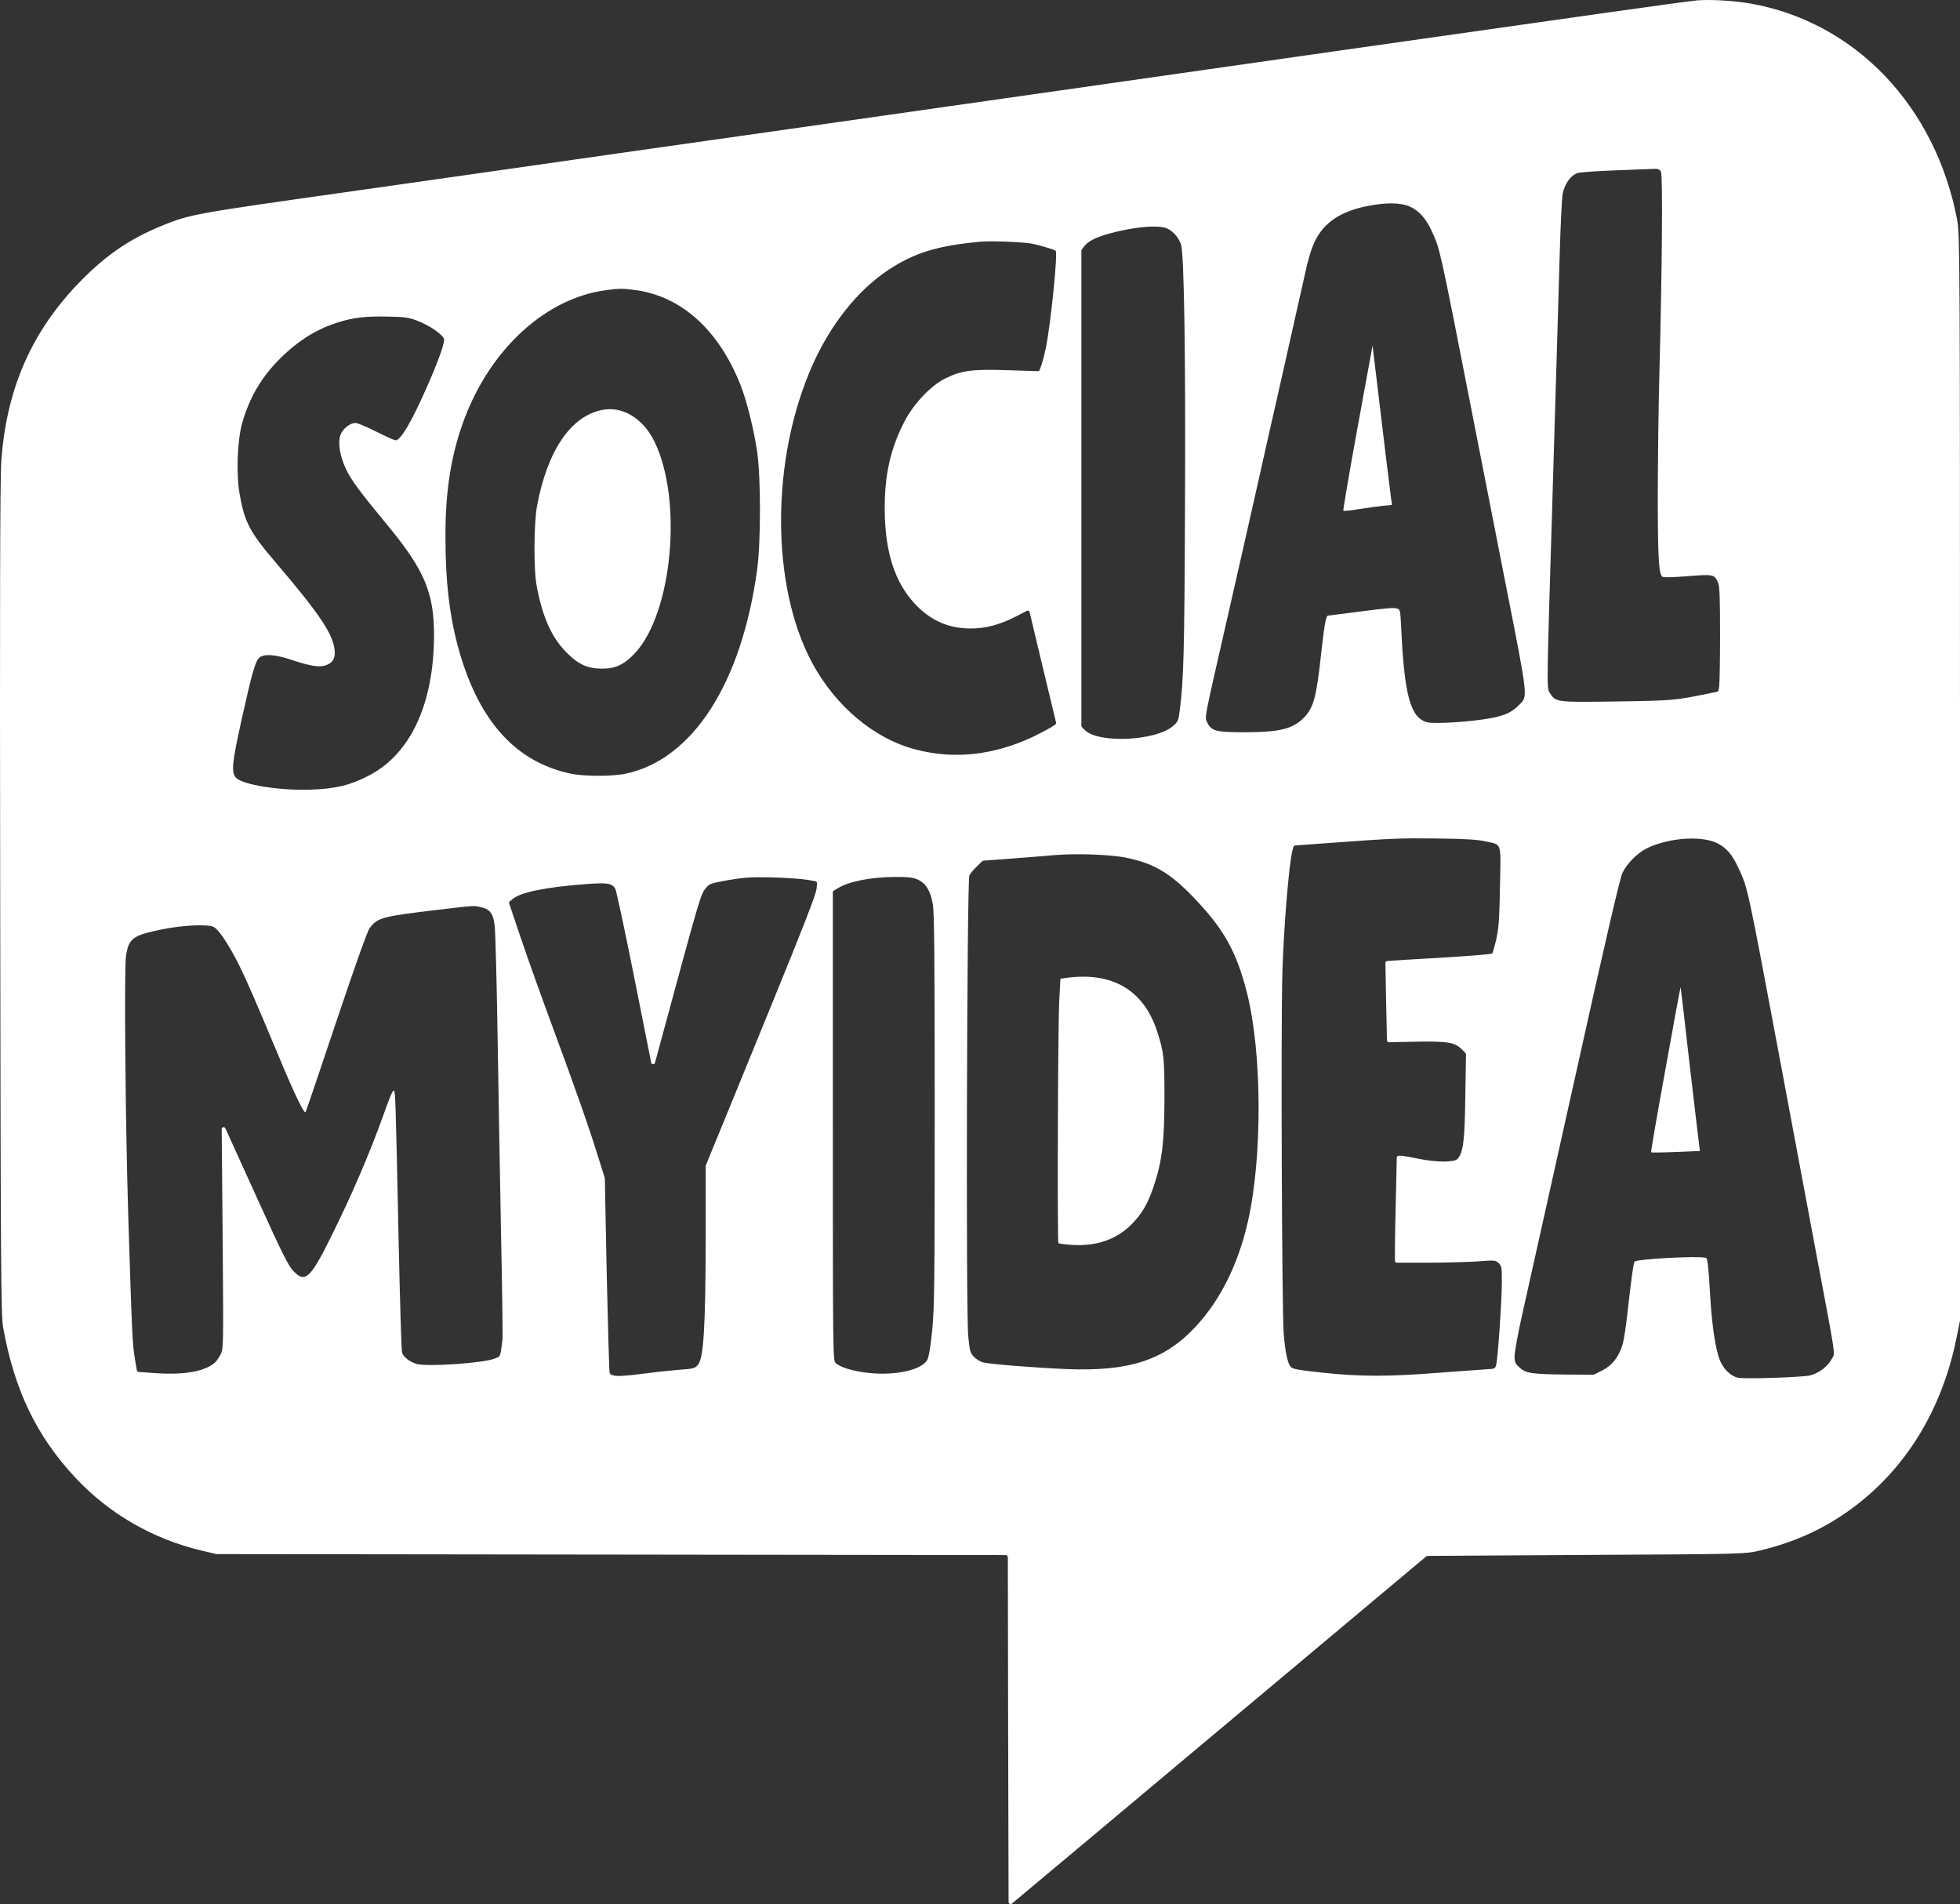 <?xml version="1.0" encoding="UTF-8"?>
<svg id="Layer_2" data-name="Layer 2" xmlns="http://www.w3.org/2000/svg" viewBox="0 0 1356.42 1317.41">
  <rect x="0" y="0" width="1356.42" height="1317.41" fill="#333333" stroke="none"/>
  <defs>
    <style>
      .cls-1 {
        fill: white;
      }
    </style>
  </defs>
  <g id="Layer_1-2" data-name="Layer 1">
    <g>
      <path class="cls-1" d="M1175.11.21c-3.5.23-33.5,4.36-66.8,9.06-33.19,4.7-78.35,11.12-100.19,14.22-21.84,3.1-60.01,8.48-84.82,12.04-91.29,13.07-285.42,40.7-377.98,53.88-80.16,11.35-159.14,22.59-209.4,29.81-19.51,2.75-61.28,8.71-92.77,13.18-109.52,15.48-111.43,15.82-130.73,23.62-24.07,9.74-41.67,22.24-61.28,43.34C20.39,232.72,4.17,271.35.88,319.51.03,330.74-.18,425.33.14,622.52c.32,253.37.53,287.65,2.01,295.79,7.74,43.22,23.01,75.09,49.73,103.76,23.33,25.11,53.54,42.65,87.68,50.79l10.14,2.37c.1.02.2.03.3.03l273.61.34,272.45.34c.78,0,1.41.69,1.42,1.53l.21,120,.31,118.41c0,1.27,1.36,1.99,2.29,1.21l22.64-18.96c13.68-11.46,32.13-26.83,40.82-34.16,8.8-7.34,32.97-27.63,53.75-45.06,20.89-17.43,54.82-45.86,75.28-63.06,20.57-17.2,50.26-42.08,66.05-55.37l28.25-23.64c.25-.21.55-.32.86-.32l109.79-.68c109.52-.57,110.37-.57,120.87-3.21,23.64-5.73,43.26-14.67,62.02-28.2,37.75-27.4,63.19-68.33,73.37-118.66l2.41-11.88c.02-.11.03-.22.03-.33v-375.3c0-359.07-.11-375.93-1.91-385.79-14.84-78.88-70.61-137.35-143.35-150.07-10.71-1.83-26.4-2.87-36.05-2.18ZM1149.47,118.84c1.3,2.5.8,66.5-1.1,140.3-.6,20.9-1,58-1.1,82.5,0,42.6.6,54.9,3,57.3.7.7,6.7.6,17.6-.3,18.3-1.4,18.6-1.3,21.2,4.7,1,2.5,1.3,10.7,1.3,35.5,0,17.8-.3,33.9-.6,35.9l-.45,2.79c-.09.55-.51.98-1.05,1.1l-9.3,1.91c-19.6,4-23.4,4.3-60.6,4.8-41.7.6-41.8.6-46-6.2-2-3.2-2-3.6,2-134.1,2.2-72,4.4-147.8,5-168.4s1.5-39.8,2.1-42.7c1.4-7,5.8-12.9,10.6-14.3,2.1-.5,14.2-1.4,26.8-1.8,12.7-.5,24.4-1,26.2-1,2.4-.2,3.5.4,4.4,2ZM975.87,143.04c6.4,2.9,11,8.2,15.2,17.3,5.5,12,5.6,12.5,26.7,120.3,4.7,23.9,15.3,78.1,23.6,120.3,16.8,85.4,16.2,80.4,9.4,87.3-4.8,4.7-9.5,6.9-19.4,8.7-13.1,2.5-38.8,4.1-43.7,2.8-11.5-3.1-15.7-18.3-17.9-63.9-.7-14-.7-14.2-3.1-14.8-2.7-.7-5.5-.5-31.1,2.8l-16.32,2.09c-.53.07-.97.45-1.12.97l-.76,2.74c-.6,2-1.9,12-3,22.1-3.3,30.5-5.3,37.9-11.8,44.6-7.9,8.1-16.9,10.3-42,10.3-18.9,0-22.2-.9-24.9-6.4-2.1-4.4-3,.6,13.7-72.6,7.2-31.6,16-70.3,19.5-86s11.8-52.6,18.5-82c6.6-29.4,13.6-60.7,15.6-69.5,2.3-10.8,4.6-18.3,7-23.2,6.2-12.8,17.3-20.4,35.4-24.2,13.5-2.8,24.1-2.7,30.5.3ZM806.57,157.64c4.4,1.3,9.3,6.6,10.8,11.7,2.1,7.4,3.2,76.9,2.7,182.3-.4,100.7-.9,118.8-3.7,140.5-.8,6.3-1.2,7.3-4.6,10.2-11.8,10.3-51.6,12.2-61,2.8l-2.01-2.01c-.25-.25-.39-.59-.39-.95V173.4c0-.3.1-.59.28-.82l1.82-2.34c2.7-3.4,8-6.1,17.1-8.6,16.5-4.5,31.6-6,39-4ZM714.37,168.64c6.5,1.4,15.2,4,16.2,4.9,1.6,1.4-3.3,49.4-6.7,66.9-.9,4.2-2.3,9.7-3.1,12l-1.27,3.49c-.2.54-.72.9-1.3.88l-20.73-.67c-24.6-.8-31.8.1-43.1,5.6-10.2,5-22.2,17.7-28.7,30.4-9.5,18.6-13.5,36.6-13.4,60,.1,29.6,6.9,50.9,21.3,66.1,10.7,11.2,22.8,16.5,37.8,16.6,10.5.1,20.3-2.5,31.5-8.2l7.78-4.02c.77-.4,1.71.03,1.91.88l1.2,5.04c.8,3.6,5.1,21.4,9.4,39.4l7.68,31.97c.13.56-.1,1.14-.58,1.44l-3.29,2.09c-2.3,1.4-7.9,4.3-12.4,6.5-27.1,12.6-54,15.6-80.6,8.7-28.7-7.3-55.7-29.9-71.9-60-28.8-53.5-28.7-141.1.2-206,12.6-28.3,31.2-51.6,52.1-65.6,18.3-12.1,34-17,64-19.8,7.7-.7,30.2.2,36,1.4ZM439.37,200.64c32,4.2,57.9,27.4,73.1,65.7,4.3,10.8,9.4,31.3,11.6,46.8,2.5,18,2.5,62.2-.1,81-10.8,78.9-44.7,131.4-91.1,141.2-9.1,1.9-28.9,1.9-38.1-.1-37.5-8-62.8-35.7-76.8-84.1-6.7-23.3-9.7-47.9-9.7-79.8-.1-32.6,4.2-58.4,13.6-82.8,18.6-48.3,56.7-82.5,97.7-87.8,8.8-1.2,11.3-1.2,19.8-.1ZM288.37,221.74c9.3,3.5,19,10.3,19,13.4,0,3.4-5,17.2-12.5,33.9-10.3,23.2-17.6,35.6-21.1,35.6-.8,0-6.8-2.7-13.4-6s-13-6-14.3-6c-4,0-9.1,4.2-10.5,8.5-1.9,5.5-.3,14.7,4.1,23.9,3.5,7.3,9.4,15.2,28.2,38,25.9,31.3,32.5,47,32.5,76.5-.1,47.3-16.2,82-44.8,96.9-12.9,6.8-23.3,9.3-40.2,9.9-21.4.8-47.4-3.3-52-8.2-3.5-3.7-2.8-10.3,3.9-40.5,7.2-32.5,9.4-40,12.2-42.6,3.1-2.8,10.8-2.3,22,1.4,12.6,4.2,18.8,5.3,23.1,4.1,5.1-1.3,7.3-4.3,7.1-9.3-.4-11.6-9.7-25.6-41.4-62.7-17.4-20.4-21.1-27.4-24.5-47-2.4-14-1.5-37.3,1.9-49.1,5.1-17.7,13.5-31.9,26.6-44.8,12.5-12.3,25.6-20.4,40.7-24.9,10.1-3.1,18.1-4,33.4-3.7,11.5.2,14.5.6,20,2.7ZM1027.57,582.04c12.1,2.7,11.1-.4,10.5,30.9-.4,22.6-.8,28.8-2.5,36.6-1.2,5.2-2.5,9.8-2.9,10.2-.5.5-17.2,1.8-37.3,3-16.89.92-31.17,1.85-35.36,2.18-.7.06-1.24.65-1.22,1.35.06,3.54.24,14.31.48,26.87l.57,26.66c.02.74.63,1.32,1.36,1.31l18.36-.37c22.3-.4,27.1.4,32,5.2l2.6,2.6c.26.26.4.61.39.97l-.49,29.03c-.4,30.8-1.4,38.9-5.4,43.3-2.2,2.5-15.1,2.4-27.4-.2-5.2-1.1-10.6-2-12-2h-1.29c-.73,0-1.32.58-1.34,1.31l-.57,25.89c-.4,14.9-.7,31.6-.7,37v8.46c0,.74.6,1.34,1.34,1.34h22.96c13.3-.1,28.9-.5,34.7-1,9.9-.8,10.6-.7,12.8,1.3,2,1.9,2.2,2.9,2.2,13,0,12.2-2.7,52.5-3.9,57.2-.7,2.8-1,3-6.2,3.2-3,.2-17.8,1.3-32.9,2.4-35.1,2.8-54.9,2.8-81,0-17.3-1.87-20.59-2.48-22.12-4.02-.05-.05-.1-.11-.14-.16-2.07-2.67-3.65-10.05-4.73-22.92-1.2-14.9-2-212.3-.9-249.5.8-29.9,4.6-75.9,6.9-84.5l.75-2.69c.15-.54.63-.93,1.19-.98l23.76-1.73c43.3-3.2,48.3-3.4,74.8-3.1,18.7.2,27.9.8,32.7,1.9ZM1188.07,583.24c6.7,3.2,10.8,8,15.3,17.9,6.2,13.4,6,12.4,27.6,127.5,8,42.6,19.2,102.7,25,133.5,15.3,81.3,14.1,73.4,11.7,78.1-2.6,5.1-9,9.9-15,11.4-5.5,1.3-44.5,2.6-49.8,1.6-4.8-.9-9.8-5.6-12.4-11.6-3.3-7.6-5.9-25.3-7.2-49-.59-11.51-1.33-19.15-1.96-21.47-.14-.5-.54-.86-1.04-.97-6.41-1.33-47.86.93-49.1,2.74-.8,1.3-2.1,11-4.8,34.7-1,9.6-2.6,19.8-3.5,22.7-2.5,8.4-7.1,14.3-13.9,17.8l-5.71,2.86c-.19.09-.4.14-.61.14l-17.78-.1c-24.6-.2-28.8-.8-33.2-4.8-3.1-2.8-3.5-3.7-3.5-8.2.1-2.8,2.1-14.3,4.6-25.5s18.7-83.9,36-161.5c21.4-96.6,32.2-142.9,33.9-146.8,3-6.5,10.1-13.7,16.6-17.1,14.7-7.4,37.7-9.2,48.8-3.9ZM779.87,593.54c18.7,3.9,29.8,10.5,45.6,26.8,21.4,22.2,30.2,37.8,37.5,66.6,10.4,41.1,10.8,112.8.8,157.6-6.7,29.7-18.9,54.5-36,73-21.7,23.5-46,31.5-89.9,29.7-21.6-.9-52.9-3.4-57.5-4.6-2-.5-4.9-2.3-6.4-3.9-2.5-2.6-2.9-3.9-3.9-14.3-1.7-17.7-.9-315.5.8-318.8.7-1.4,3.1-4.2,5.3-6.3l3.55-3.46c.22-.22.52-.35.83-.38l19.42-1.46c10.9-.8,24.4-1.9,29.9-2.4,15-1.3,39.4-.4,50,1.9ZM558.77,608.74l5.58.98c.69.12,1.17.75,1.1,1.45l-.38,3.87c-.3,3.6-9.1,26.3-30.7,79.1-16.6,40.7-31.3,76.5-32.5,79.5s-4.8,11.7-7.9,19.2l-5.5,13.46c-.07.16-.1.33-.1.51v49.04c-.1,62.5-1.4,83.8-5.4,88.5-2,2.4-3.2,2.7-13.2,3.4-6,.5-15.6,1.5-21.4,2.3s-14,1.7-18.2,1.9q-7.7.4-8.3-2.3c-.3-1.4-1.2-32.3-2-68.6l-1.3-65.71c0-.13-.02-.25-.06-.38l-4.04-12.82c-6.9-22.3-15.4-46.5-31.1-89-8.4-22.6-18.8-51.8-23.2-64.9l-7.8-23.12c-.18-.53-.01-1.11.42-1.46l1.98-1.61c5.4-4.7,22.9-8.3,51.3-10.4,14.4-1,17.3-.6,19.7,3.2.8,1.3,6.9,30.1,13.7,64.2l11.19,56.21c.28,1.39,2.23,1.45,2.6.09l1.71-6.3c30.8-113.5,29.6-109.7,33.8-114.9,2.1-2.7,3.4-3.1,15.2-5.2,11.1-1.9,15.4-2.2,30.4-1.9,9.6.3,20.6,1,24.4,1.7ZM635.07,608.54c5.7,2.6,8.9,7.8,10.5,17.1,1,5.8,1.3,37.9,1.3,142,0,120.1-.2,136.4-1.7,152.3-1.1,11.2-2.3,18.9-3.4,20.8-3.7,7.2-22.5,11.3-41.3,9.1-10.4-1.2-18.9-3.8-22.2-6.8-1.8-1.7-1.9-6.2-1.9-164.1v-161.55c0-.47.24-.9.64-1.14l2.66-1.61c7.7-4.8,23-7.8,39.7-7.9,9.3,0,12.3.3,15.7,1.8ZM332.77,627.64c6.4,1.4,8.7,4.5,9.6,13.3.5,4.2,1.4,38.8,2,76.9s1.7,99.9,2.4,137.3c.8,37.4,1.2,69.6,1,71.5-1.6,12.6-1.2,11.7-5.3,13.3-7.9,3.2-46.2,5.8-53.9,3.8-4.8-1.3-9-4.5-10.3-7.7-.5-1.4-1.5-36.3-2.4-77.7-.8-41.3-1.8-82.2-2.1-90.7-.7-18.2-.3-18.5-9.4,6.5-8.9,24.6-20.6,51.7-33.5,78-16,32.6-19.5,36-27.9,27.2-3.4-3.5-7.7-12.1-24.3-48.7-11.1-24.5-21.4-47-22.7-50h0c-.61-1.3-2.56-.85-2.55.58l.65,72.92c.6,78.2.6,79-1.4,83-1.2,2.2-2.9,4.7-3.9,5.6-7,6.2-21.5,8.7-41.4,7.3l-11.45-.82c-.62-.04-1.12-.5-1.22-1.11l-1.43-8.56c-1.6-9.8-1.9-14.9-4.5-97.9-2-64.4-2.9-170.3-1.6-179.9,1.8-12.5,4.6-14.6,24.8-18.7,14.6-3,32.4-3.8,36.1-1.6,3.5,1.9,10.5,12.6,17.1,25.7,5.5,11.1,11.3,24.3,28.7,66,9.9,23.7,16.7,37.8,17.6,36.3.4-.7,10-28.9,21.3-62.7,13.3-39.6,21.5-62.6,23.1-64.7,5.5-7.1,8.3-7.9,45-12.3,27.7-3.3,26.9-3.3,31.9-2.1Z"/>
      <path class="cls-1" d="M939.47,295.94c-5.7,31.2-10.1,57-9.8,57.4.4.3,5.3-.1,10.9-1.1,5.7-.9,13.1-1.9,16.6-2.3l6.2-.6-.5-3.1c-.4-2.7-6.2-49.8-11.3-93.1l-1.7-14-10.4,56.8Z"/>
      <path class="cls-1" d="M416.67,283.64c-21.8,4.4-37.8,28.1-45,66.3-2.2,11.8-2.4,43.7-.4,54.7,4,21.9,10.3,36.2,20.6,46.6,8.4,8.6,14.7,11.4,25.3,11.4,8.8,0,15.2-3.1,22.4-10.9,25.8-27.9,33-105.8,13.4-146.1-7.9-16.2-22.1-24.8-36.3-22Z"/>
      <path class="cls-1" d="M1152.57,739.84c-5.7,31.3-10.2,57.2-9.9,57.4.3.3,8,.2,17.1-.2l16.7-.7-.5-3.6c-.3-2-3.3-27.4-6.7-56.6-3.3-29.1-6.1-53.1-6.2-53.2s-4.9,25.5-10.5,56.9Z"/>
      <path class="cls-1" d="M738.37,676.54l-4.5.6-.8,15c-1,18.1-1.4,167.1-.6,168,.4.3,4.7.9,9.5,1.2,16.9,1,30.5-3.7,41-14.1,7.3-7.4,11.3-14.2,15.4-26.3,5.9-17.6,7.4-30.5,7.5-60.8,0-28.5-.4-32.1-5.1-46.6-9.2-28.4-30.9-41.2-62.4-37Z"/>
    </g>
  </g>
</svg>